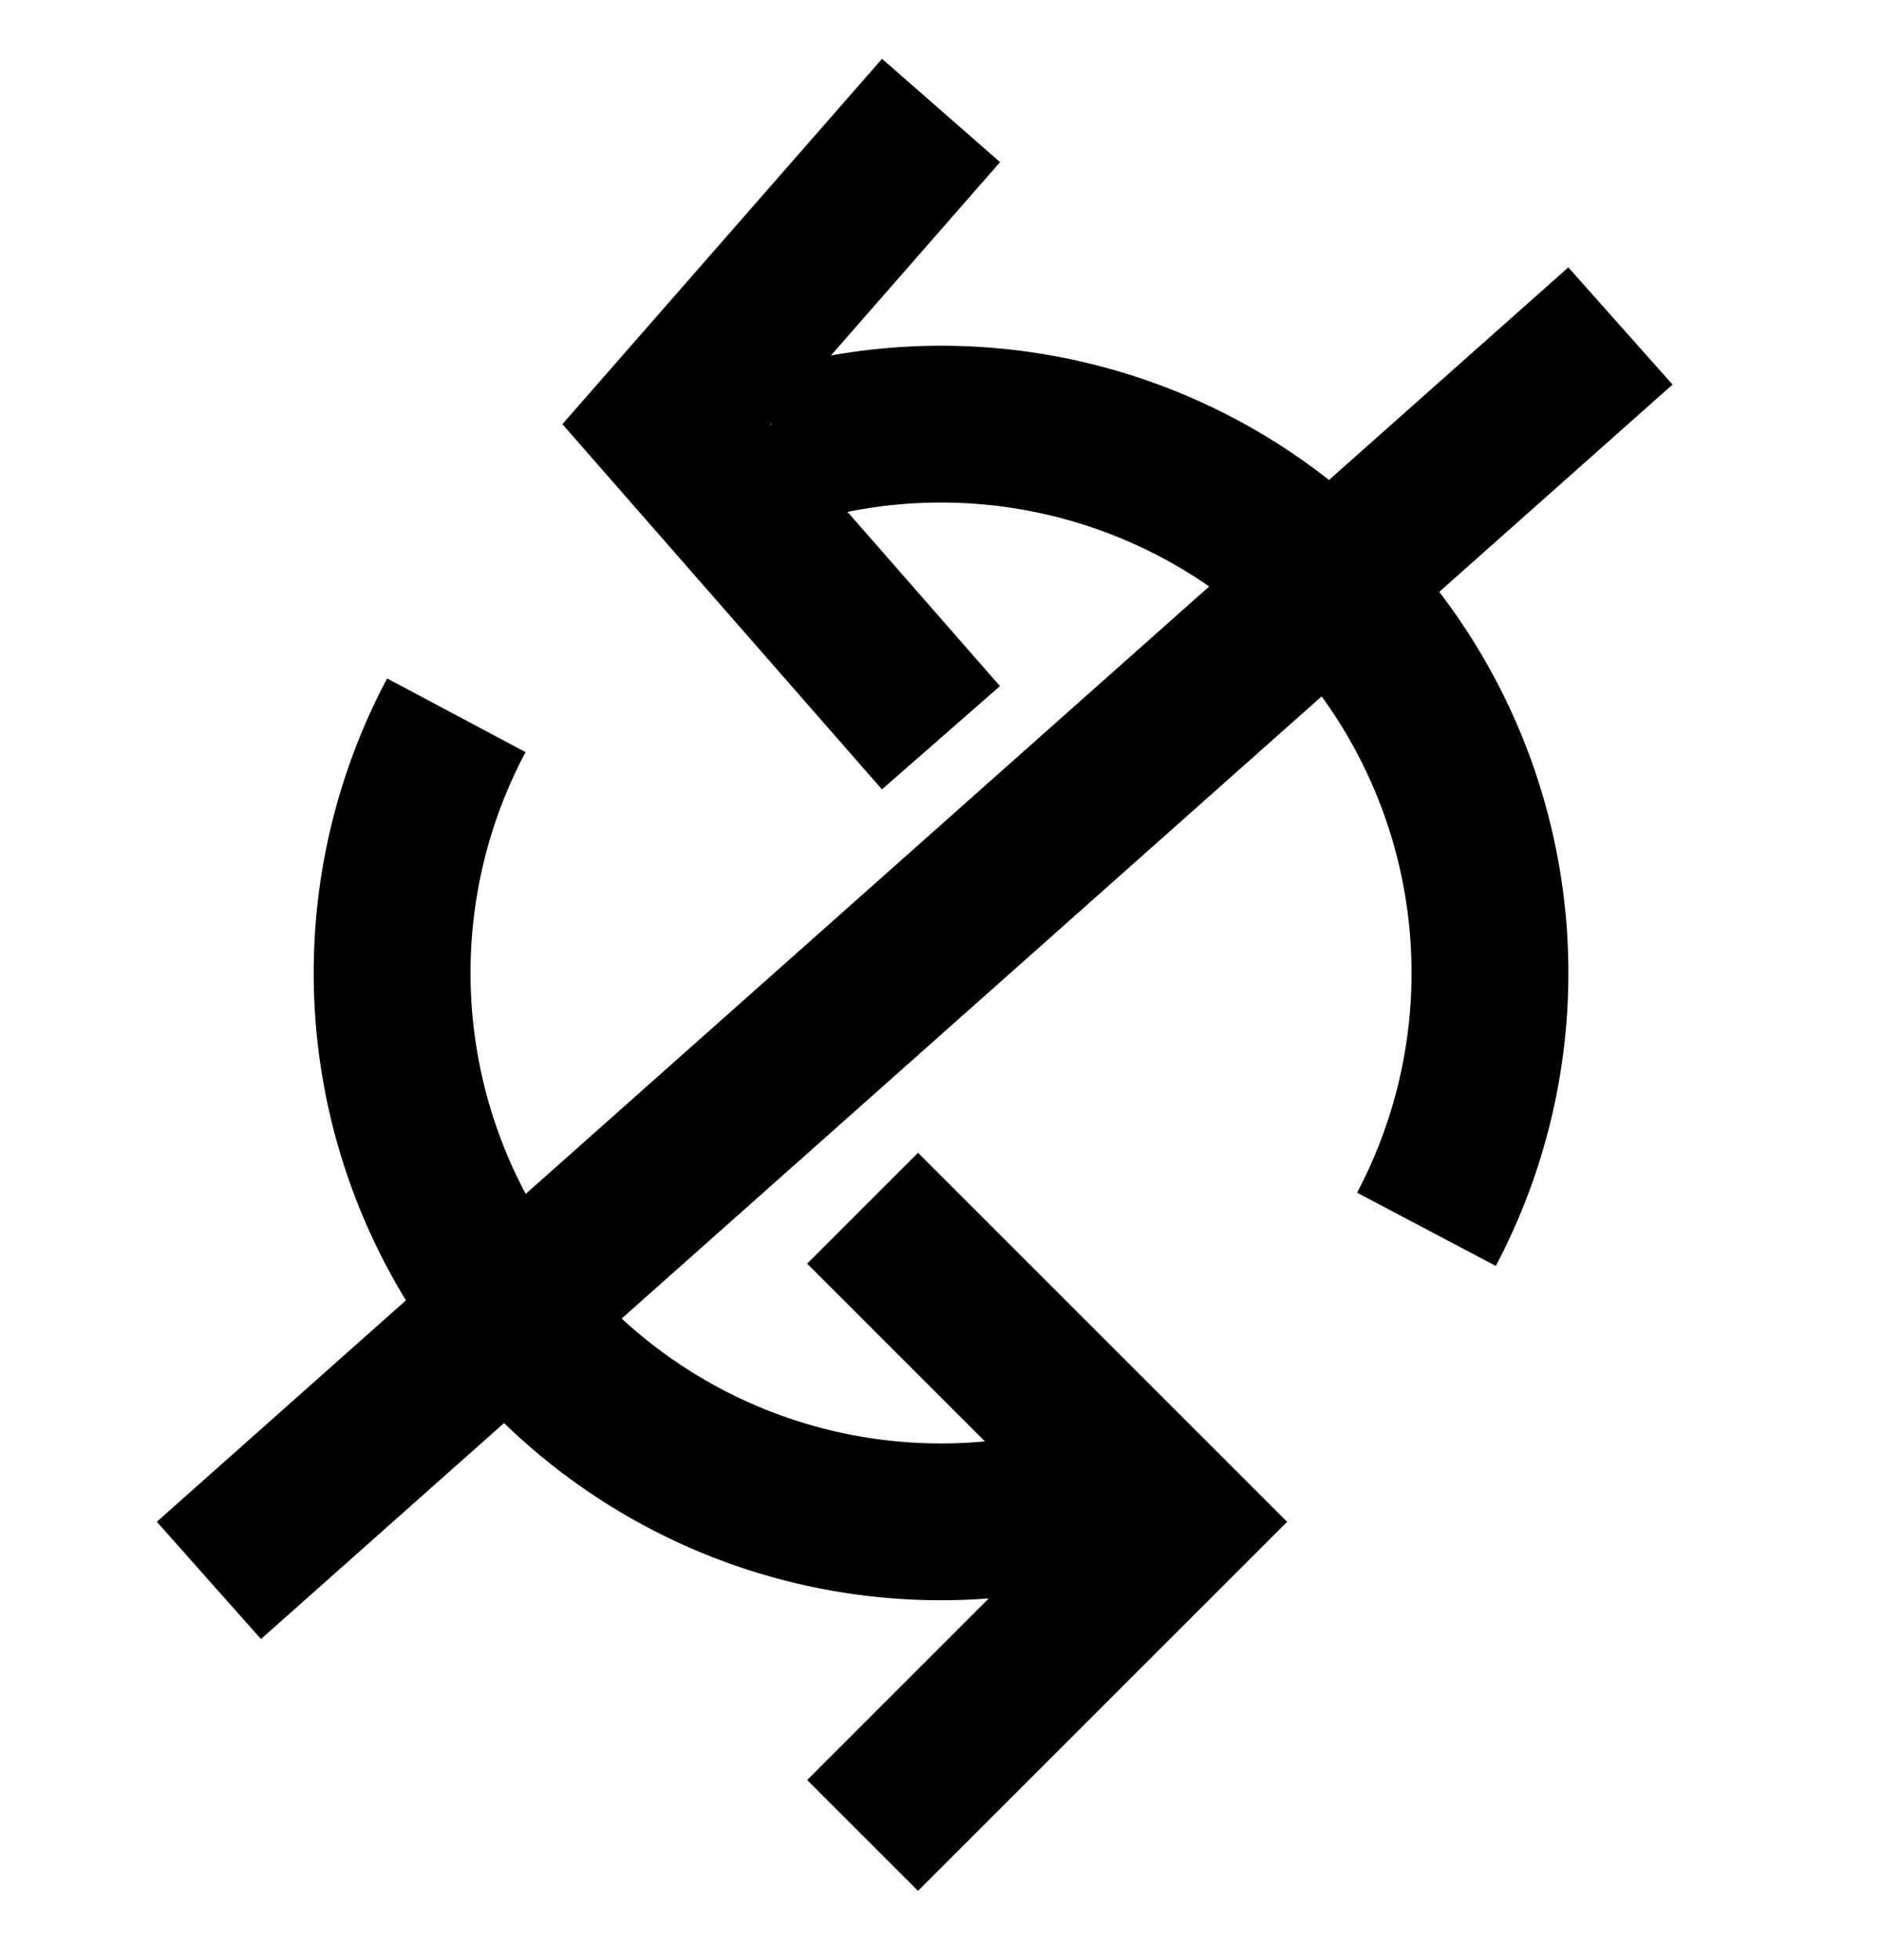 <svg xmlns="http://www.w3.org/2000/svg" width="24" height="25" viewBox="0 0 24 25"><g clip-path="url(#a)"><path fill-rule="evenodd" d="M7.172 5.41L11.248.75l1.505 1.318-2.157 2.466a8 8 0 016.352 1.588L20 3.41l1.329 1.495-2.975 2.644a8 8 0 01.721 8.597l-1.769-.934a6 6 0 00-.452-6.33l-8.926 7.935a5.999 5.999 0 004.632 1.567l-2.267-2.267 1.414-1.414 4.707 4.707-4.707 4.707-1.414-1.414 2.316-2.316a8.001 8.001 0 01-6.181-2.237l-3.1 2.755L2 19.409l3.177-2.824a8 8 0 01-.24-7.932l1.765.94a6 6 0 00.002 5.635L15.42 7.48a6 6 0 00-4.612-.951l1.944 2.222-1.505 1.317-4.076-4.659zm2.672.016l-.008-.024-.007.007.015.017z" clip-rule="evenodd"/></g><defs><clipPath id="a"><path d="M0 .41h24v24H0z"/></clipPath></defs></svg>